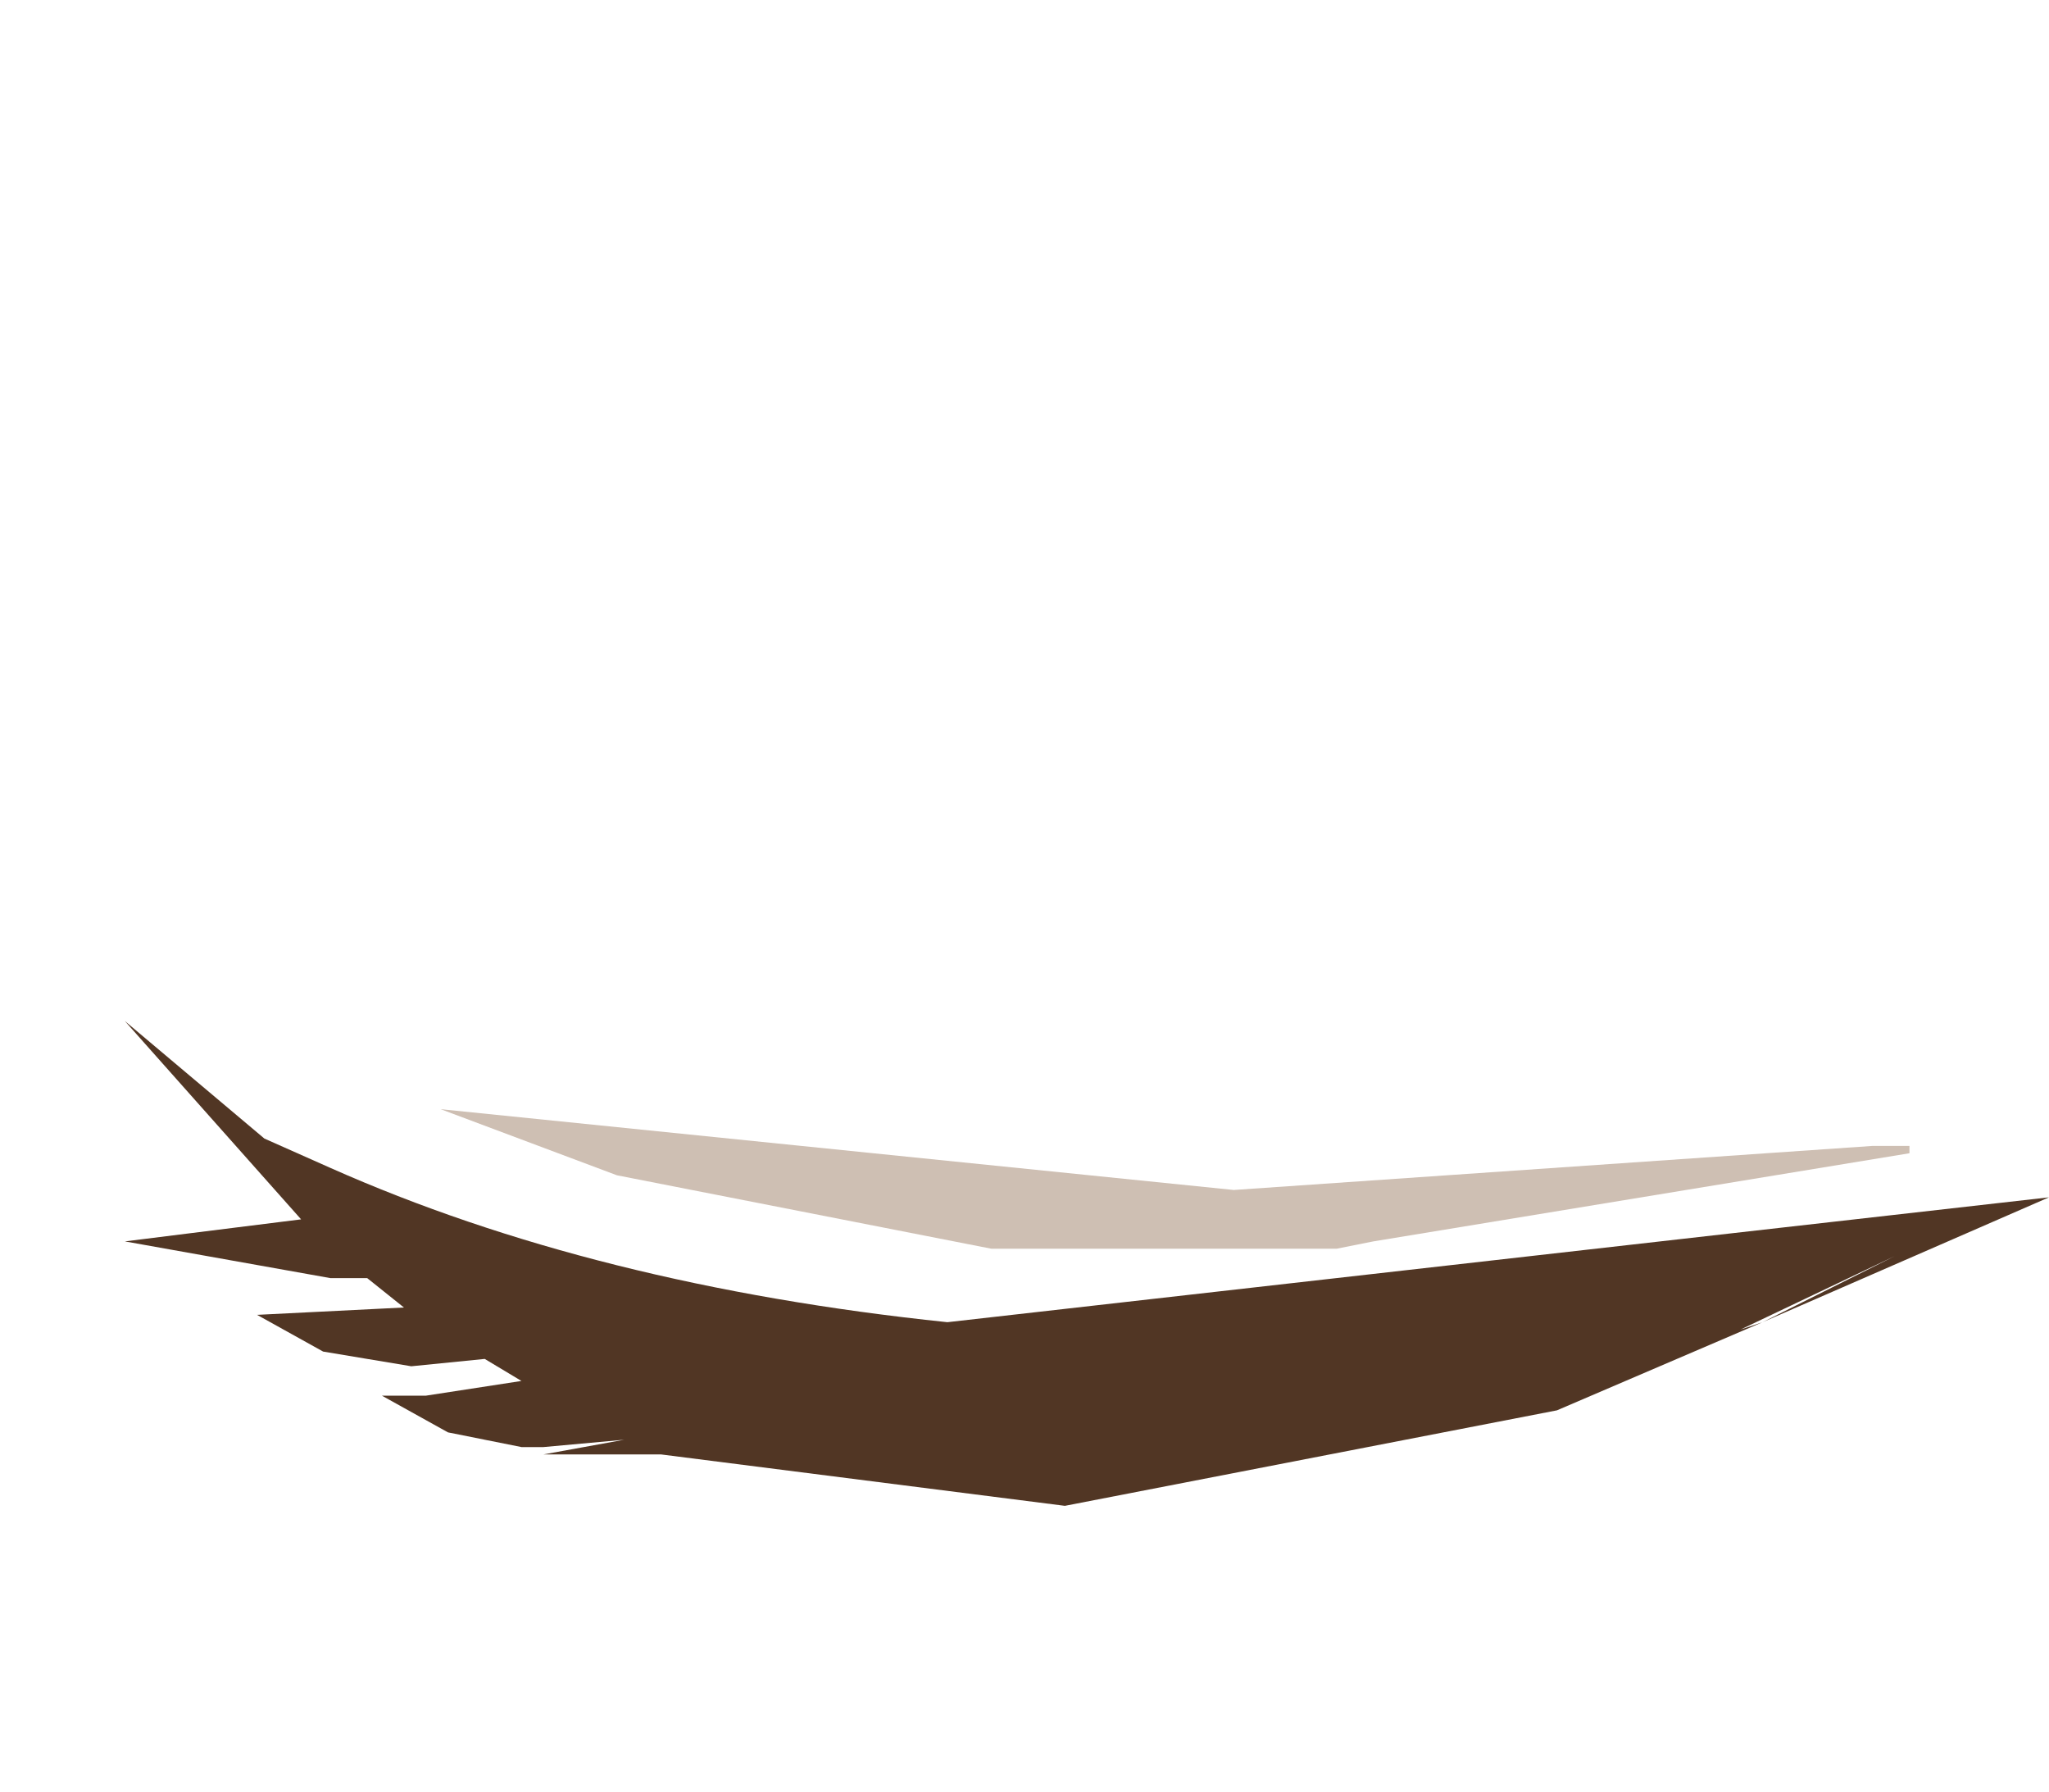 <svg xmlns="http://www.w3.org/2000/svg" xmlns:ffdec="https://www.free-decompiler.com/flash" xmlns:xlink="http://www.w3.org/1999/xlink" ffdec:objectType="frame" width="13.95" height="12.2"><use ffdec:characterId="6" xlink:href="#a" width="13.1" height="3.3" transform="translate(.85 6.95)"/><defs><g id="a" fill-rule="evenodd"><path fill="#5d2900" fill-opacity=".298" d="m8.5 1.5-.25.05H5.9l-2.55-.5L2.15.6l5.4.55 4.35-.3h.25V.9z"/><path fill="#513624" d="m11.15 2.05.9-.45-1.05.5zl-1.4.6-3.35.65-2.75-.35h-.8l.55-.1-.55.05H2.7l-.5-.1-.45-.25h.3l.65-.1-.25-.15-.5.05-.6-.1L.9 2l1-.05-.25-.2H1.4L0 1.5l1.2-.15L0 0l.95.8.45.2q1.8.8 4.2 1.05l7.5-.85z"/></g></defs></svg>